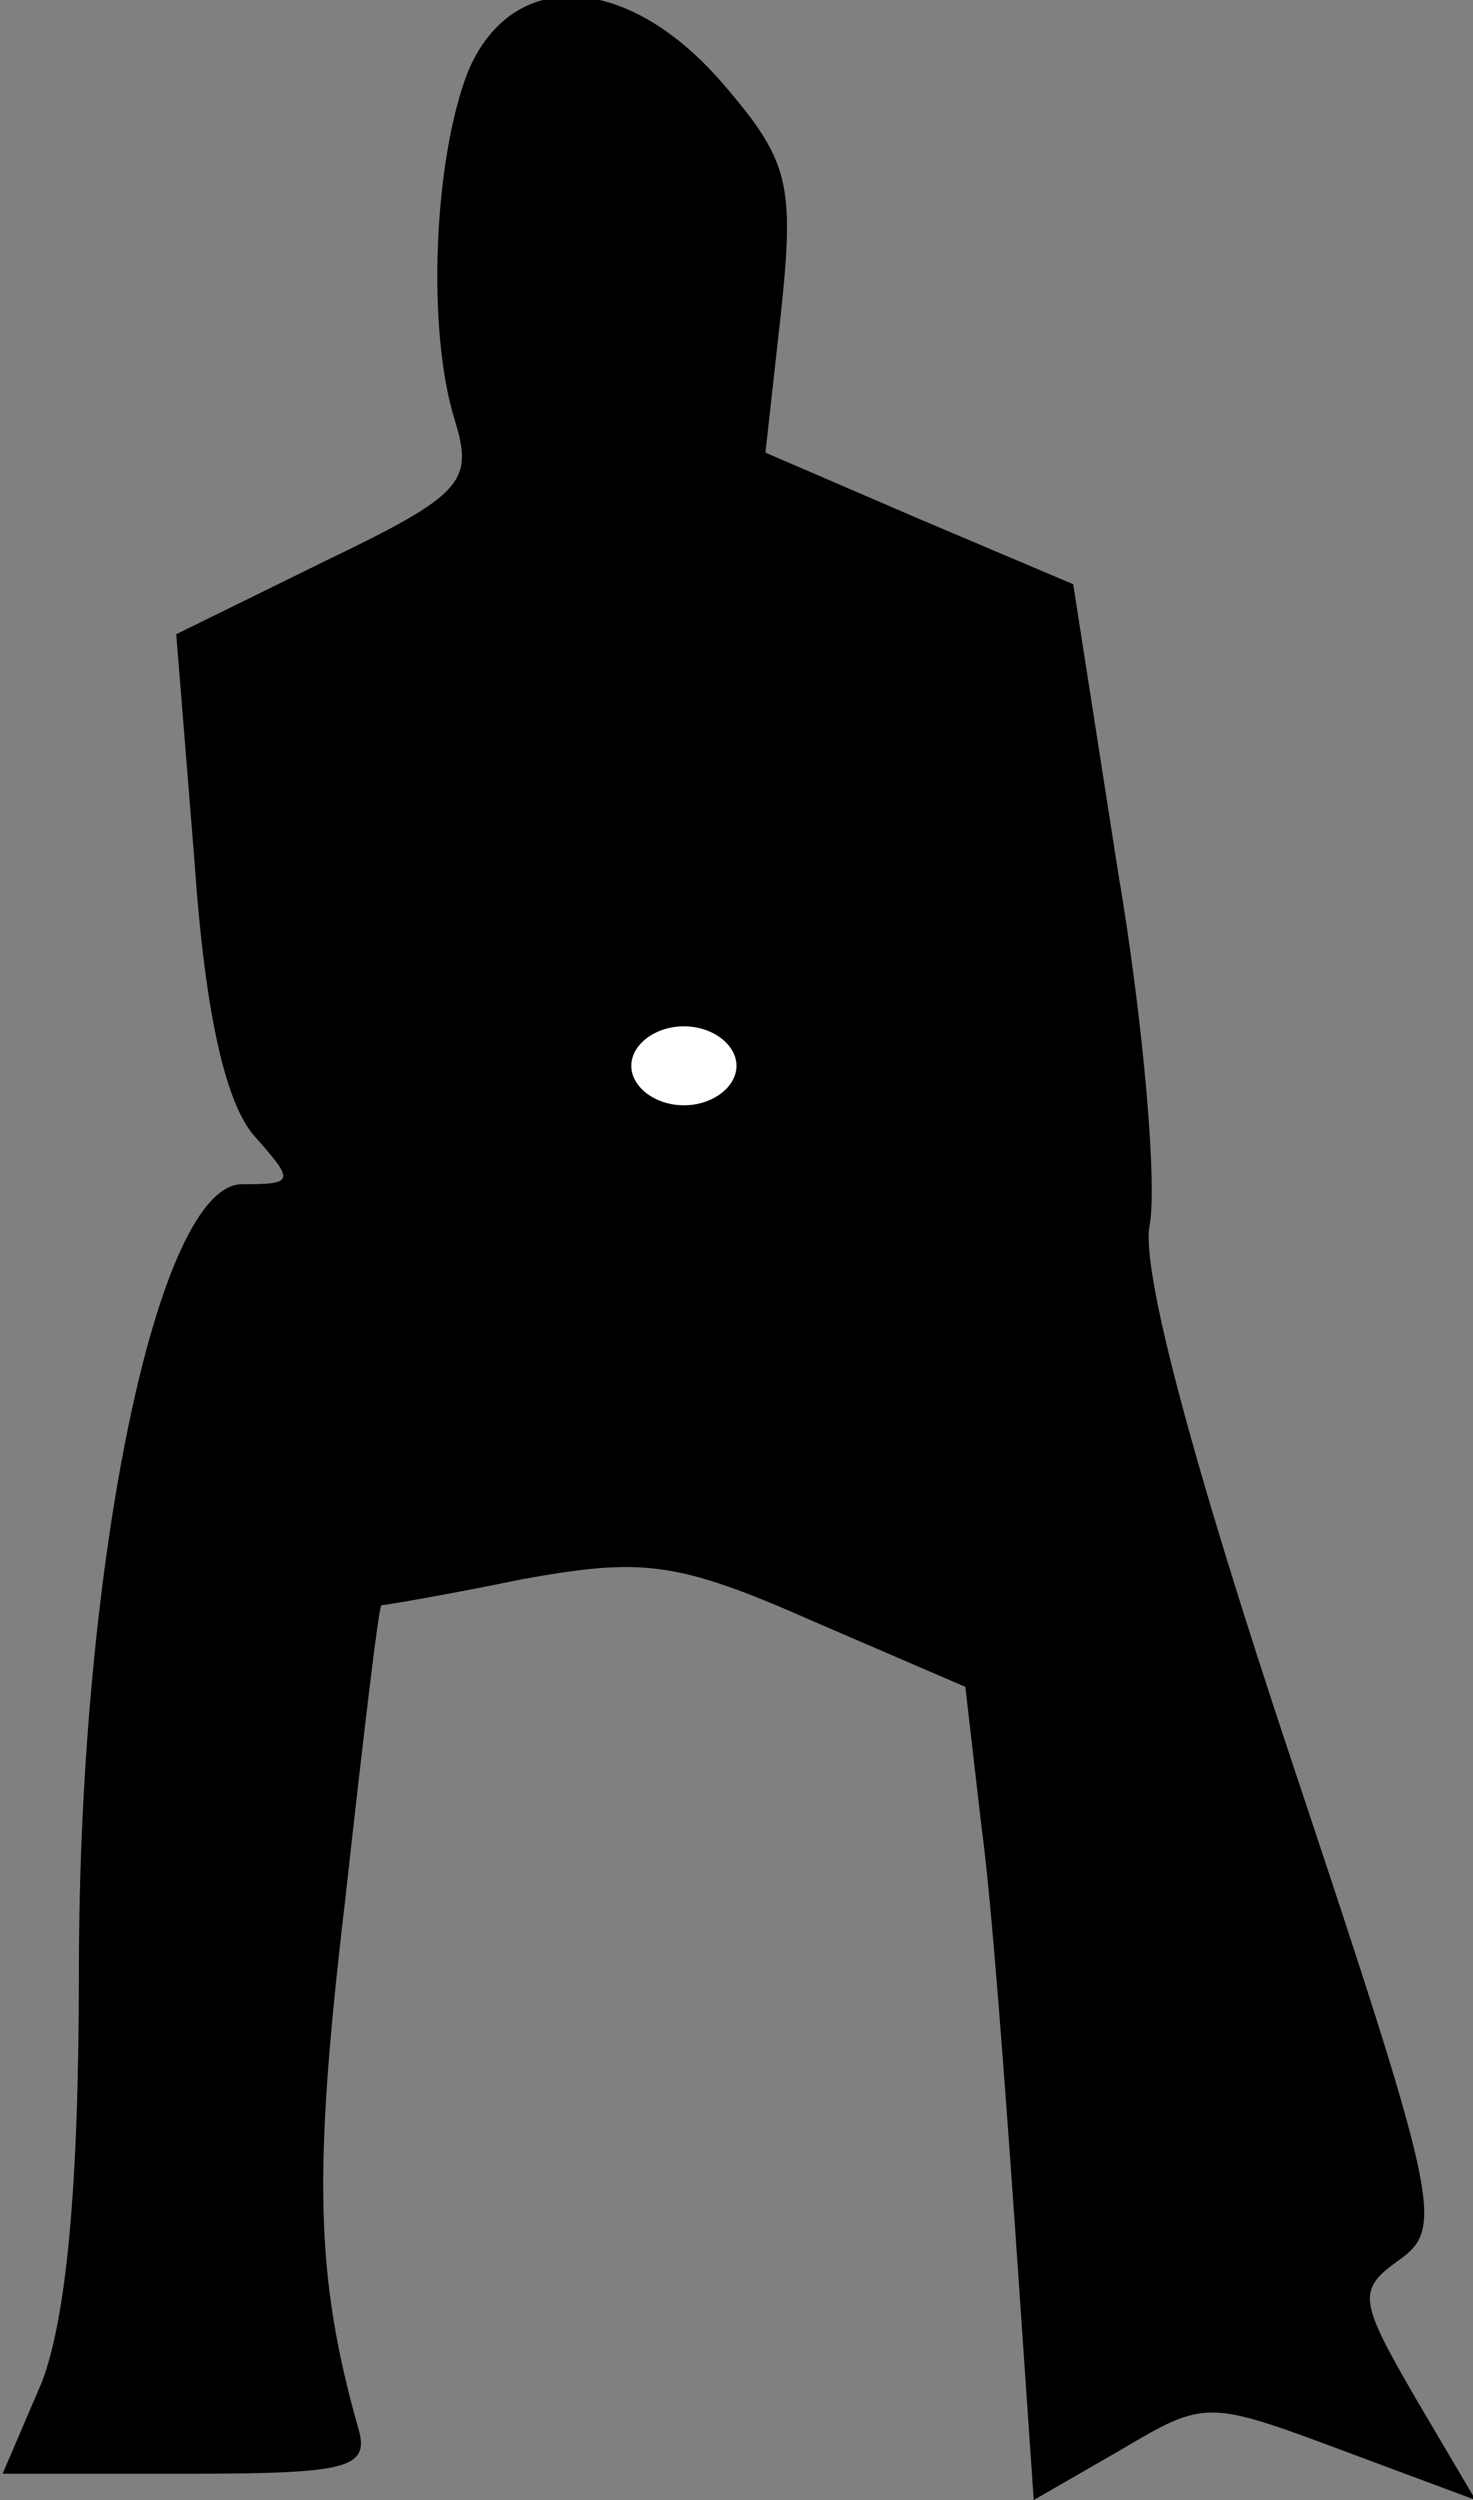 <?xml version="1.0" standalone="no"?>
<!DOCTYPE svg PUBLIC "-//W3C//DTD SVG 20010904//EN"
 "http://www.w3.org/TR/2001/REC-SVG-20010904/DTD/svg10.dtd">
<svg version="1.0" xmlns="http://www.w3.org/2000/svg"
 width="56pt" height="95pt" viewBox="0 0 56 95"
 preserveAspectRatio="xMidYMid meet">
<rect x="0" y="0" width="56" height="95" fill="#808080" stroke="none"/>
<g transform="translate(0,95) scale(0.1,-0.1)"
fill="#000000" stroke="none">
<path fill="#000000" stroke="none" d="M178 923 c-13 -33 -16 -98 -5 -133 7
-23 3 -28 -49 -53 l-57 -28 7 -87 c4 -58 12 -92 23 -104 15 -17 15 -18 -5 -18
-32 0 -62 -143 -62 -299 0 -84 -5 -132 -14 -156 l-15 -35 70 0 c62 0 70 2 65
18 -16 57 -17 96 -5 198 7 63 13 114 14 114 1 0 25 4 54 10 45 8 58 7 110 -16
l58 -25 6 -52 c4 -29 9 -98 13 -155 l7 -102 33 19 c32 19 33 19 84 0 l51 -19
-23 39 c-22 38 -22 41 -5 53 16 12 13 24 -42 189 -38 114 -57 186 -54 203 3
15 -2 76 -12 135 l-17 109 -59 25 -58 25 6 54 c5 48 3 57 -22 86 -36 42 -80
45 -97 5z"/>
<path fill="#ffffff" stroke="none" d="M280 545 c0 -8 -9 -15 -20 -15 -11 0
-20 7 -20 15 0 8 9 15 20 15 11 0 20 -7 20 -15z"/>
</g>
</svg>
